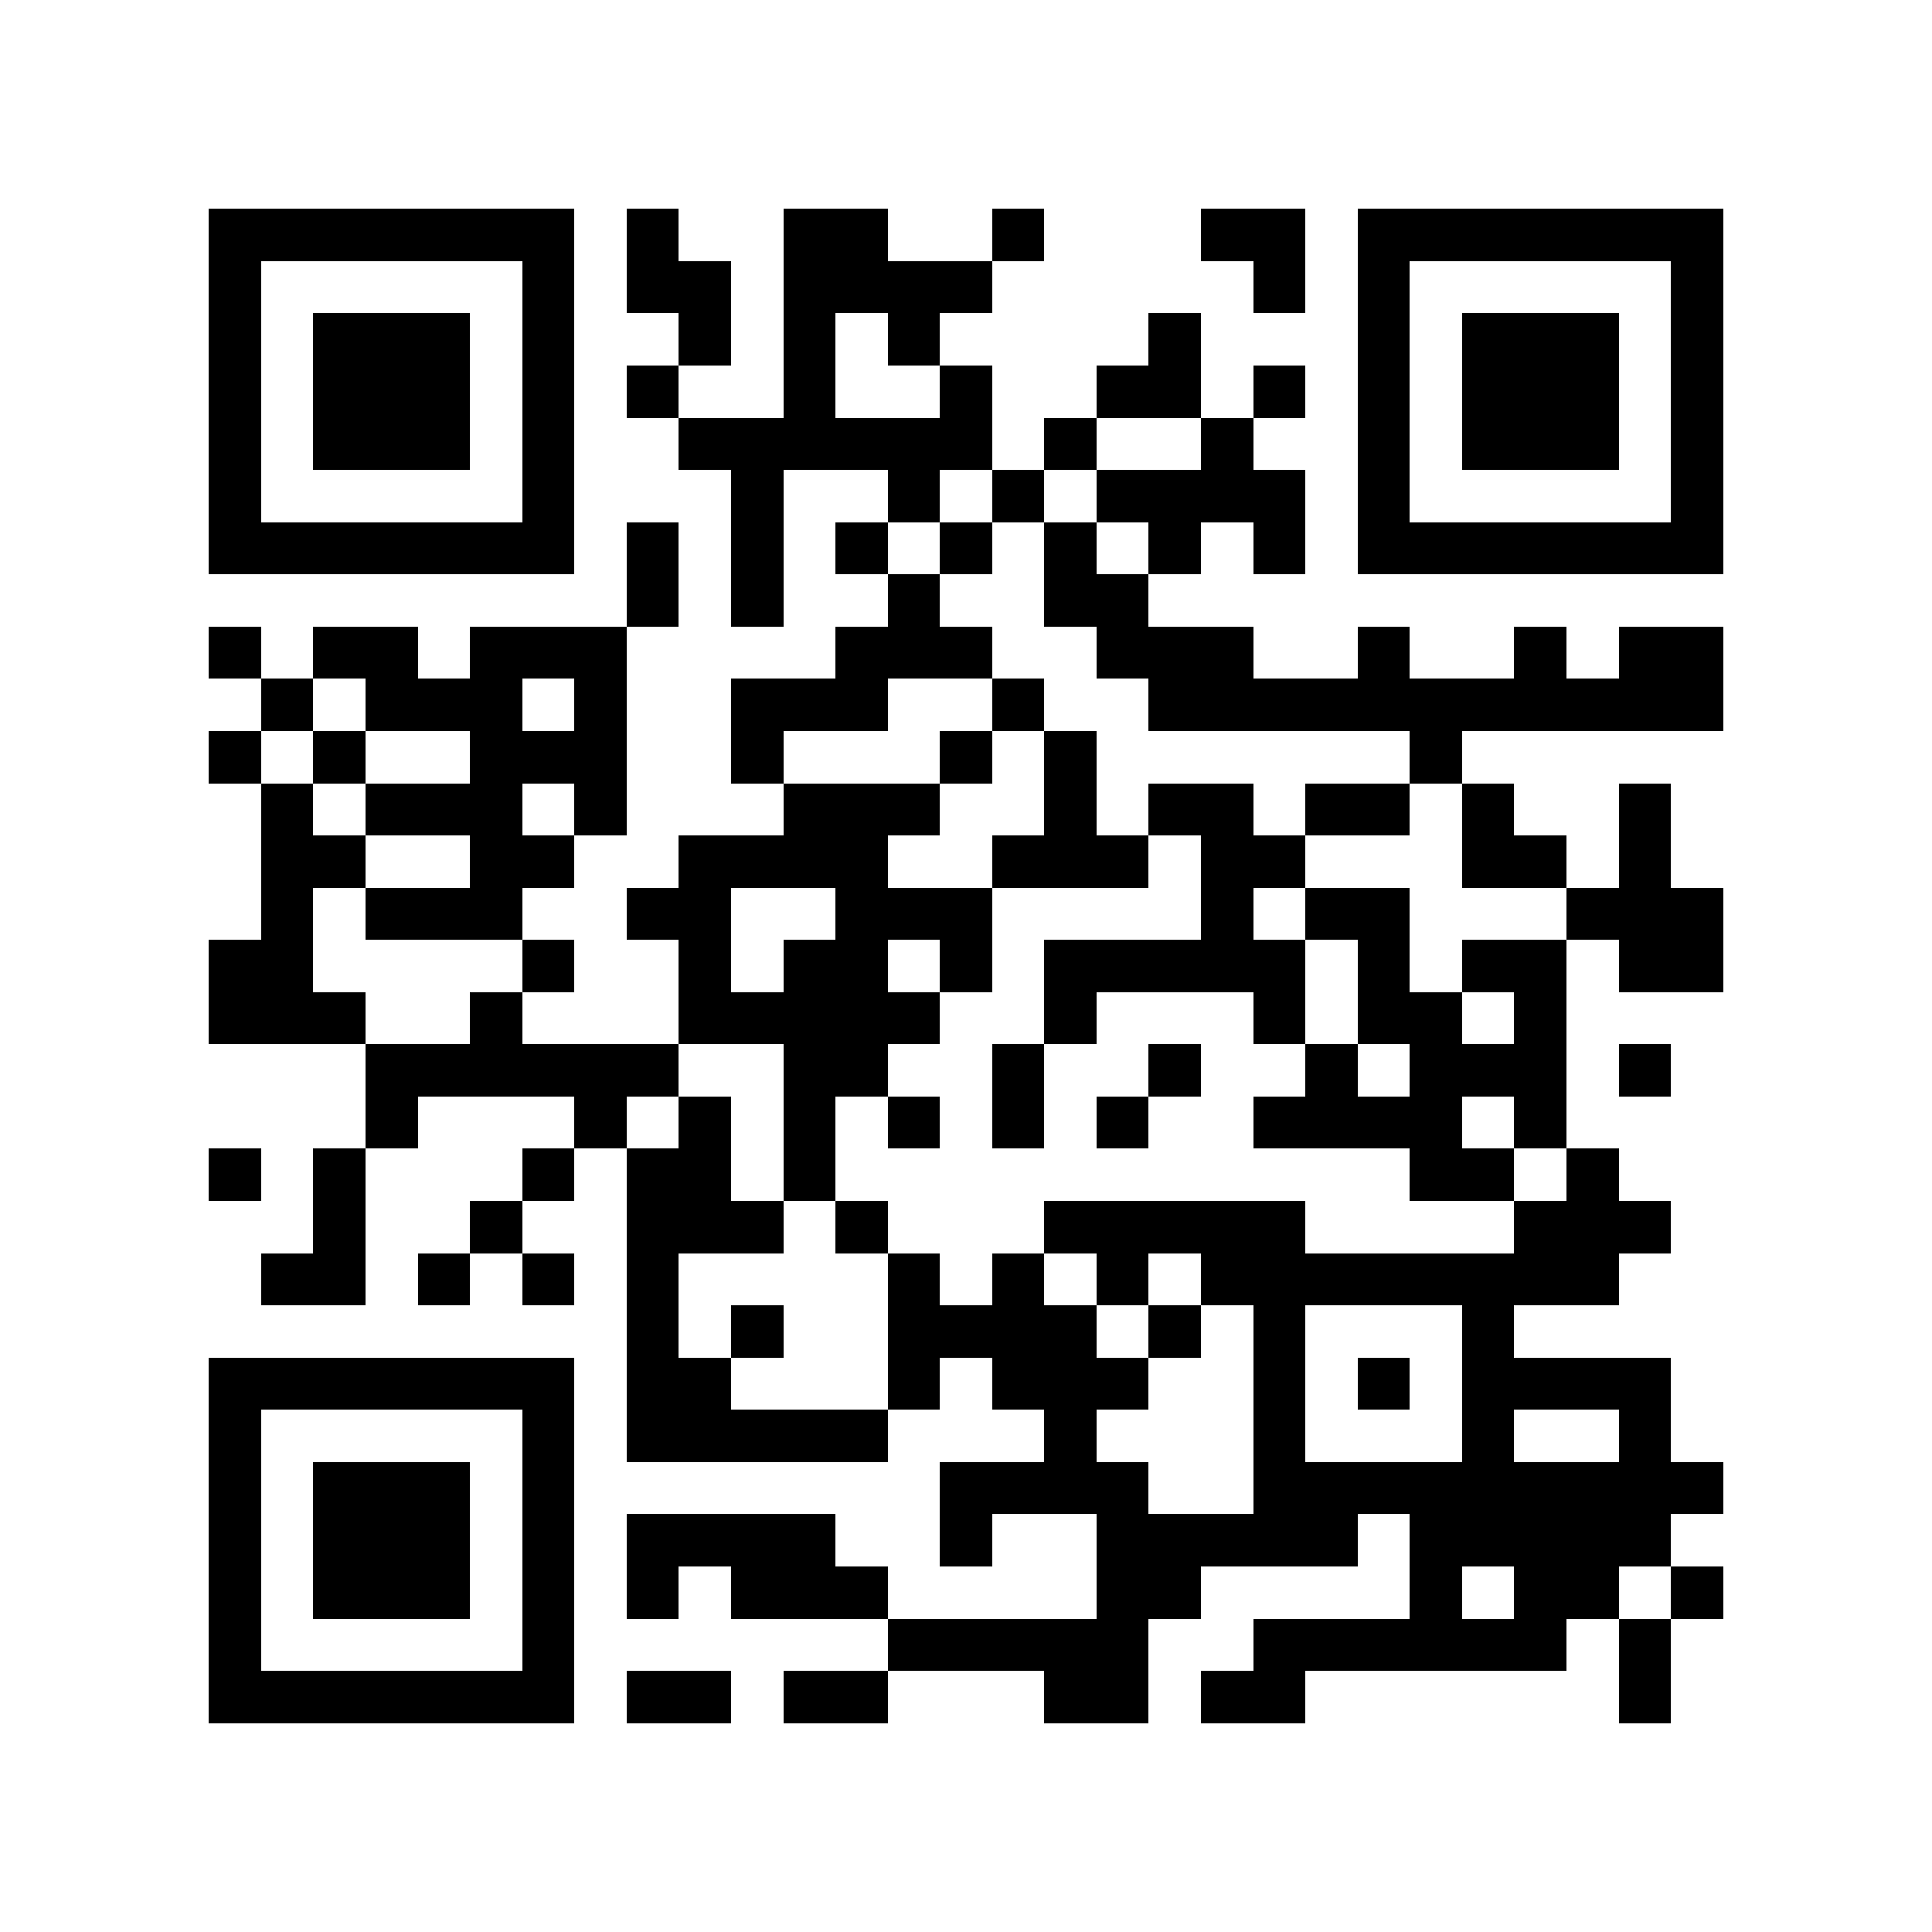 <?xml version="1.0" encoding="utf-8"?><!DOCTYPE svg PUBLIC "-//W3C//DTD SVG 1.1//EN" "http://www.w3.org/Graphics/SVG/1.1/DTD/svg11.dtd"><svg xmlns="http://www.w3.org/2000/svg" viewBox="0 0 37 37" shape-rendering="crispEdges"><path fill="#ffffff" d="M0 0h37v37H0z"/><path stroke="#000000" d="M4 4.5h7m1 0h1m2 0h2m2 0h1m3 0h2m1 0h7M4 5.5h1m5 0h1m1 0h2m1 0h4m5 0h1m1 0h1m5 0h1M4 6.5h1m1 0h3m1 0h1m2 0h1m1 0h1m1 0h1m4 0h1m3 0h1m1 0h3m1 0h1M4 7.5h1m1 0h3m1 0h1m1 0h1m2 0h1m2 0h1m2 0h2m1 0h1m1 0h1m1 0h3m1 0h1M4 8.5h1m1 0h3m1 0h1m2 0h6m1 0h1m2 0h1m2 0h1m1 0h3m1 0h1M4 9.5h1m5 0h1m3 0h1m2 0h1m1 0h1m1 0h4m1 0h1m5 0h1M4 10.5h7m1 0h1m1 0h1m1 0h1m1 0h1m1 0h1m1 0h1m1 0h1m1 0h7M12 11.5h1m1 0h1m2 0h1m2 0h2M4 12.5h1m1 0h2m1 0h3m4 0h3m2 0h3m2 0h1m2 0h1m1 0h2M5 13.5h1m1 0h3m1 0h1m2 0h3m2 0h1m2 0h11M4 14.5h1m1 0h1m2 0h3m2 0h1m3 0h1m1 0h1m6 0h1M5 15.5h1m1 0h3m1 0h1m3 0h3m2 0h1m1 0h2m1 0h2m1 0h1m2 0h1M5 16.5h2m2 0h2m2 0h4m2 0h3m1 0h2m3 0h2m1 0h1M5 17.5h1m1 0h3m2 0h2m2 0h3m4 0h1m1 0h2m3 0h3M4 18.5h2m4 0h1m2 0h1m1 0h2m1 0h1m1 0h5m1 0h1m1 0h2m1 0h2M4 19.5h3m2 0h1m3 0h5m2 0h1m3 0h1m1 0h2m1 0h1M7 20.5h6m2 0h2m2 0h1m2 0h1m2 0h1m1 0h3m1 0h1M7 21.5h1m3 0h1m1 0h1m1 0h1m1 0h1m1 0h1m1 0h1m2 0h4m1 0h1M4 22.5h1m1 0h1m3 0h1m1 0h2m1 0h1m11 0h2m1 0h1M6 23.5h1m2 0h1m2 0h3m1 0h1m3 0h5m4 0h3M5 24.5h2m1 0h1m1 0h1m1 0h1m4 0h1m1 0h1m1 0h1m1 0h8M12 25.5h1m1 0h1m2 0h4m1 0h1m1 0h1m3 0h1M4 26.5h7m1 0h2m3 0h1m1 0h3m2 0h1m1 0h1m1 0h4M4 27.5h1m5 0h1m1 0h5m3 0h1m3 0h1m3 0h1m2 0h1M4 28.5h1m1 0h3m1 0h1m7 0h4m2 0h9M4 29.5h1m1 0h3m1 0h1m1 0h4m2 0h1m2 0h5m1 0h5M4 30.5h1m1 0h3m1 0h1m1 0h1m1 0h3m4 0h2m4 0h1m1 0h2m1 0h1M4 31.5h1m5 0h1m6 0h5m2 0h6m1 0h1M4 32.5h7m1 0h2m1 0h2m3 0h2m1 0h2m6 0h1"/></svg>
